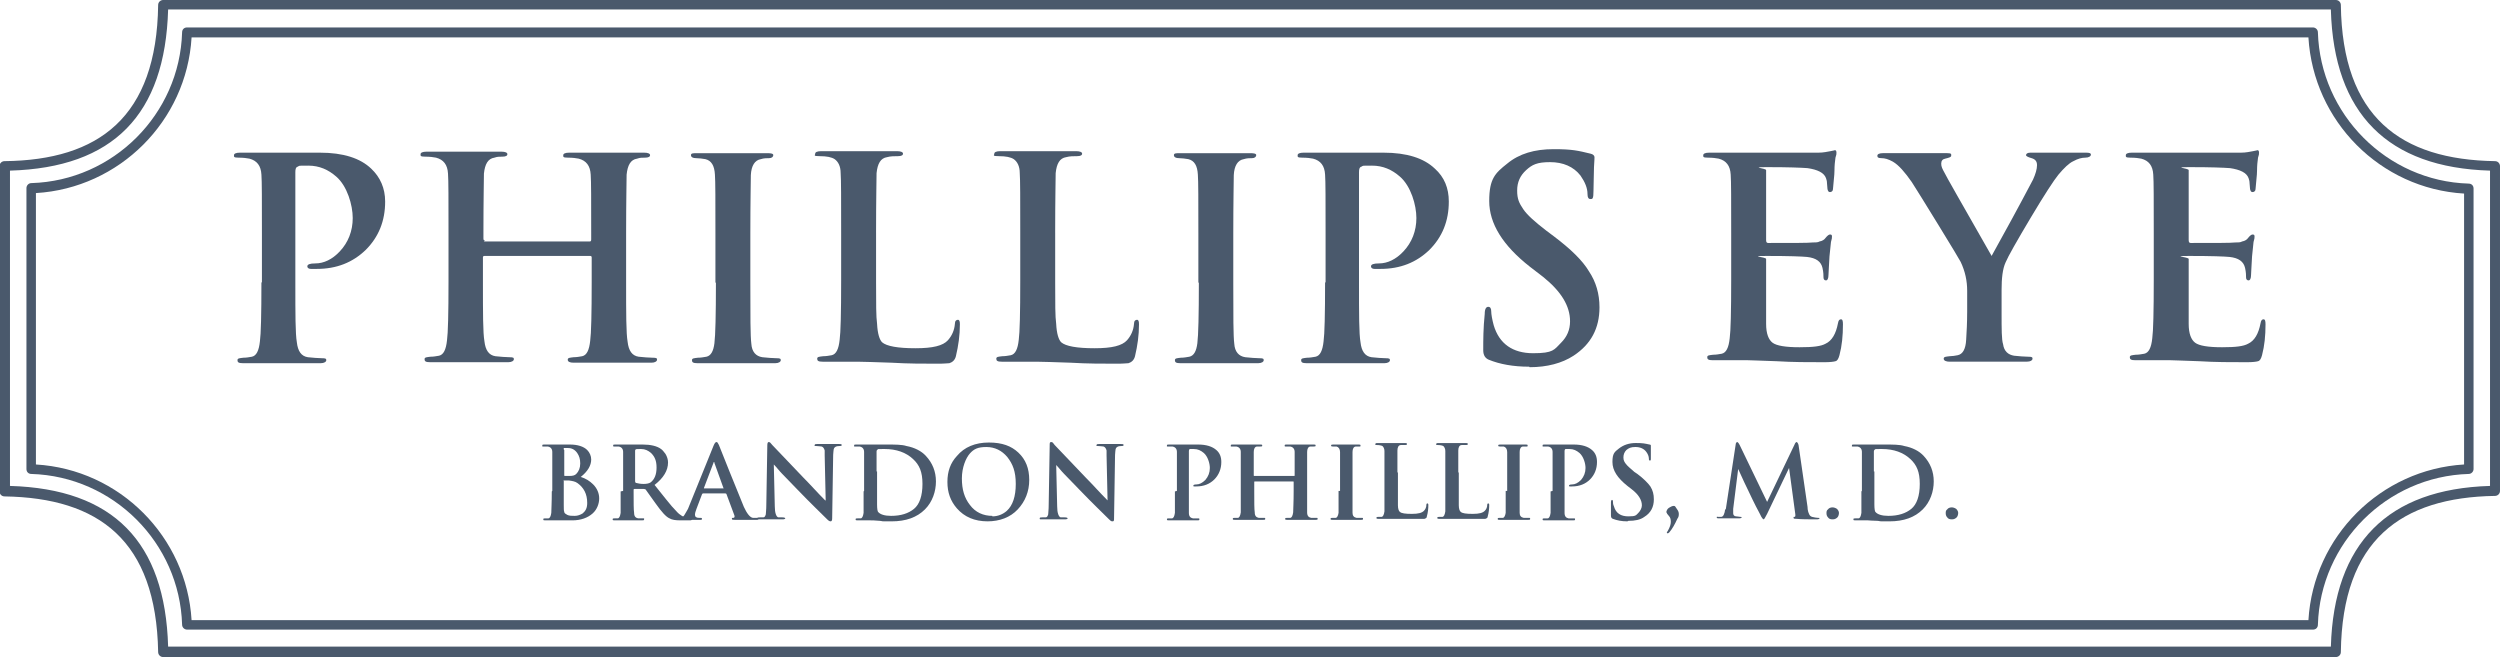 <?xml version="1.0" encoding="UTF-8"?>
<svg xmlns="http://www.w3.org/2000/svg" version="1.1" viewBox="0 0 501.1 131.7">
  <defs>
    <style>
      .cls-1 {
        fill: #4a596c;
      }
    </style>
  </defs>
  <!-- Generator: Adobe Illustrator 28.6.0, SVG Export Plug-In . SVG Version: 1.2.0 Build 709)  -->
  <g>
    <g id="Layer_1">
      <path class="cls-1" d="M467.2,2c.6,20.8,11.4,31.6,31.9,32.2v63.2c-20.5.6-31.3,11.5-31.9,32.2H33.7c-.6-21-11-31.6-31.7-32.2v-63.2c20.7-.6,31.1-11.2,31.7-32.3h433.5M468.2,0h-217.8,0H32.7c-.5,0-1,.4-1,1-.3,22.5-11.9,31.1-30.8,31.3-.5,0-1,.4-1,1v65.2c0,.5.4,1,1,1,18.9.3,30.4,8.8,30.8,31.2,0,.5.4,1,1,1h435.5c.5,0,1-.4,1-1,.3-22.5,12.1-31,30.9-31.3.5,0,1-.4,1-1V33.3c0-.5-.4-1-1-1-18.9-.3-30.6-8.8-30.9-31.3,0-.5-.4-1-1-1h0ZM250.5,131.7h0,0Z"/>
      <path class="cls-1" d="M462.7,7.5c1,16.8,14.4,30.3,31.2,31.3v54.3c-16.7,1-30.2,14.4-31.2,31.2H38.4c-1-16.7-14.4-30.2-31.2-31.2v-54.4c16.7-1,30.2-14.4,31.2-31.2h424.2M463.6,5.5H37.5c-.6,0-1,.4-1,1-.5,16.4-13.8,29.7-30.2,30.2-.6,0-1,.5-1,1v56.3c0,.6.4,1,1,1,16.4.5,29.7,13.8,30.2,30.2,0,.6.5,1,1,1h426.1c.6,0,1-.4,1-1,.5-16.4,13.8-29.7,30.2-30.2.6,0,1-.5,1-1v-56.2c0-.6-.4-1-1-1-16.4-.5-29.7-13.9-30.2-30.3,0-.6-.5-1-1-1h0Z"/>
      <g>
        <g>
          <path class="cls-1" d="M52.5,56.6v-9.8c0-6.6,0-10.5-.1-11.8-.1-1.8-.9-2.8-2.4-3.2-.5-.1-1.2-.2-2.2-.2s-.9-.2-.9-.5.4-.5,1.2-.5,2.6,0,4.5,0c1.9,0,3.1,0,3.5,0,.7,0,2,0,3.9,0,1.9,0,3.2,0,4.1,0,4.7,0,8.1,1.1,10.3,3.2,1.8,1.7,2.8,3.9,2.8,6.6,0,3.9-1.3,7.1-3.9,9.7-2.6,2.5-5.8,3.8-9.8,3.8s-1,0-1.2,0c-.4,0-.7-.2-.7-.5,0-.4.5-.6,1.6-.6,1.7,0,3.4-.8,4.9-2.4,1.7-1.8,2.6-4.1,2.6-6.7s-1.1-6.4-3.3-8.3c-1.6-1.4-3.4-2.2-5.6-2.2s-1.7,0-2.1.2c-.4.1-.5.5-.5,1.1v22.2c0,6.3,0,10.2.3,11.9.2,1.8.9,2.8,2.2,3,1.1.1,2,.2,2.8.2s.9.1.9.4-.4.6-1.1.6c-1.4,0-3.1,0-5.1,0-2,0-3.2,0-3.5,0s-1.4,0-3.1,0c-1.8,0-3,0-3.9,0s-1.1-.2-1.1-.6.4-.4,1.2-.5c.6,0,1.1-.1,1.7-.2.9-.2,1.4-1.2,1.6-3.1.2-1.4.3-5.4.3-11.8Z"/>
          <path class="cls-1" d="M97,48.4h21.2c.2,0,.3-.1.3-.4v-1.2c0-6.6,0-10.5-.1-11.8-.1-1.8-.9-2.8-2.4-3.2-.5-.1-1.2-.2-2.2-.2s-.9-.2-.9-.5.4-.5,1.2-.5c1.1,0,2.6,0,4.6,0,1.9,0,3.1,0,3.4,0s1.4,0,3.2,0c1.8,0,3,0,3.8,0s1.2.2,1.2.5-.3.5-1,.5-1,0-1.6.2c-1.3.2-1.9,1.3-2.1,3.2,0,1.2-.1,5.1-.1,11.8v9.8c0,6.3,0,10.2.3,11.9.2,1.8.9,2.8,2.2,3,1.1.1,2,.2,2.8.2s.9.1.9.4-.4.6-1.1.6c-1.4,0-3.1,0-5.1,0-2,0-3.2,0-3.6,0s-1.4,0-3.1,0c-1.7,0-3,0-3.8,0s-1.2-.2-1.2-.6.4-.4,1.2-.5c.6,0,1.1-.1,1.7-.2.9-.2,1.4-1.2,1.6-3.1.2-1.4.3-5.4.3-11.8v-4.9c0-.2-.1-.3-.3-.3h-21.2c-.2,0-.3.1-.3.3v4.9c0,6.3,0,10.2.3,11.9.2,1.8.9,2.8,2.2,3,1.1.1,2,.2,2.8.2s.9.1.9.4-.4.6-1.1.6c-1.4,0-3.1,0-5.1,0-2,0-3.2,0-3.6,0s-1.4,0-3.1,0c-1.8,0-3,0-3.9,0s-1.1-.2-1.1-.6.4-.4,1.2-.5c.6,0,1.1-.1,1.7-.2.9-.2,1.4-1.2,1.6-3.1.2-1.4.3-5.4.3-11.8v-9.8c0-6.6,0-10.5-.1-11.8-.1-1.8-.9-2.8-2.4-3.2-.5-.1-1.2-.2-2.2-.2s-.9-.2-.9-.5.4-.5,1.2-.5c1.1,0,2.6,0,4.6,0,1.9,0,3.1,0,3.4,0s1.4,0,3.2,0c1.8,0,3,0,3.8,0s1.2.2,1.2.5-.3.5-1,.5-1,0-1.6.2c-1.3.2-1.9,1.3-2.1,3.2,0,1.2-.1,5.1-.1,11.8v1.2c0,.3.1.4.3.4Z"/>
          <path class="cls-1" d="M143.4,56.6v-9.8c0-6.6,0-10.5-.1-11.8-.1-1.8-.7-2.8-1.9-3.1-.6-.1-1.3-.2-1.9-.2s-1-.2-1-.6.4-.4,1.3-.4,2,0,3.8,0c1.8,0,2.9,0,3.4,0s1.4,0,3.1,0c1.7,0,2.9,0,3.7,0s1.2.1,1.2.4-.3.6-.8.6-1.1,0-1.7.2c-1.2.2-1.9,1.3-2,3.2,0,1.2-.1,5.1-.1,11.8v9.8c0,6.6,0,10.7.2,12.2.1,1.6.9,2.5,2.2,2.7,1.1.1,2,.2,2.8.2s.9.1.9.4-.4.6-1.1.6c-1.4,0-3.1,0-5.1,0-2,0-3.2,0-3.5,0s-1.4,0-3.1,0c-1.8,0-3,0-3.9,0s-1.1-.2-1.1-.6.4-.4,1.2-.5c.6,0,1.1-.1,1.7-.2.9-.2,1.4-1.1,1.6-2.7.2-1.6.3-5.7.3-12.1Z"/>
          <path class="cls-1" d="M175.6,46.8v9.8c0,4.2,0,6.9.2,8.3.1,2,.5,3.2,1,3.7.9.8,3.2,1.2,6.7,1.2s5.5-.5,6.5-1.6c.8-.9,1.3-2,1.4-3.3,0-.6.3-.8.6-.8s.4.3.4.9c0,2.2-.3,4.3-.8,6.4-.2.8-.7,1.2-1.3,1.4-.3,0-1,.1-2.2.1-3,0-6.1,0-9.4-.2-3.3-.1-5.5-.2-6.8-.2s-1.4,0-3.1,0c-1.8,0-3,0-3.9,0s-1.1-.2-1.1-.6.4-.4,1.2-.5c.6,0,1.1-.1,1.7-.2.9-.2,1.4-1.2,1.6-3.1.2-1.4.3-5.4.3-11.8v-9.8c0-6.6,0-10.5-.1-11.8,0-1.4-.5-2.3-1.2-2.8-.6-.4-1.6-.6-3-.6s-.9-.2-.9-.5.4-.5,1.2-.5,2.4,0,4.2,0c1.8,0,3,0,3.4,0s1.5,0,3.5,0c1.9,0,3.3,0,4.1,0s1.2.2,1.2.5-.3.5-1,.5-1.5,0-2.2.2c-1.3.2-1.9,1.3-2.1,3.2,0,1.2-.1,5.1-.1,11.8Z"/>
          <path class="cls-1" d="M211.5,46.8v9.8c0,4.2,0,6.9.2,8.3.1,2,.5,3.2,1,3.7.9.8,3.2,1.2,6.7,1.2s5.5-.5,6.5-1.6c.8-.9,1.3-2,1.4-3.3,0-.6.3-.8.6-.8s.4.3.4.9c0,2.2-.3,4.3-.8,6.4-.2.8-.7,1.2-1.3,1.4-.3,0-1,.1-2.2.1-3,0-6.1,0-9.4-.2-3.3-.1-5.5-.2-6.8-.2s-1.4,0-3.1,0c-1.8,0-3,0-3.9,0s-1.1-.2-1.1-.6.4-.4,1.2-.5c.6,0,1.1-.1,1.7-.2.9-.2,1.4-1.2,1.6-3.1.2-1.4.3-5.4.3-11.8v-9.8c0-6.6,0-10.5-.1-11.8,0-1.4-.5-2.3-1.2-2.8-.6-.4-1.6-.6-3-.6s-.9-.2-.9-.5.4-.5,1.2-.5,2.4,0,4.2,0c1.8,0,3,0,3.4,0s1.5,0,3.5,0c1.9,0,3.3,0,4.1,0s1.2.2,1.2.5-.3.5-1,.5-1.5,0-2.2.2c-1.3.2-1.9,1.3-2.1,3.2,0,1.2-.1,5.1-.1,11.8Z"/>
          <path class="cls-1" d="M240.2,56.6v-9.8c0-6.6,0-10.5-.1-11.8-.1-1.8-.7-2.8-1.9-3.1-.6-.1-1.3-.2-1.9-.2s-1-.2-1-.6.4-.4,1.3-.4,2,0,3.8,0c1.8,0,2.9,0,3.4,0s1.4,0,3.1,0c1.7,0,2.9,0,3.7,0s1.2.1,1.2.4-.3.6-.8.6-1.1,0-1.7.2c-1.2.2-1.9,1.3-2,3.2,0,1.2-.1,5.1-.1,11.8v9.8c0,6.6,0,10.7.2,12.2.1,1.6.9,2.5,2.2,2.7,1.1.1,2,.2,2.8.2s.9.1.9.4-.4.6-1.1.6c-1.4,0-3.1,0-5.1,0-2,0-3.2,0-3.5,0s-1.4,0-3.1,0c-1.8,0-3,0-3.9,0s-1.1-.2-1.1-.6.4-.4,1.2-.5c.6,0,1.1-.1,1.7-.2.9-.2,1.4-1.1,1.6-2.7.2-1.6.3-5.7.3-12.1Z"/>
          <path class="cls-1" d="M265.7,56.6v-9.8c0-6.6,0-10.5-.1-11.8-.1-1.8-.9-2.8-2.4-3.2-.5-.1-1.2-.2-2.2-.2s-.9-.2-.9-.5.4-.5,1.2-.5,2.6,0,4.5,0c1.9,0,3.1,0,3.5,0,.7,0,2,0,3.9,0,1.9,0,3.2,0,4.1,0,4.7,0,8.1,1.1,10.3,3.2,1.9,1.7,2.8,3.9,2.8,6.6,0,3.9-1.3,7.1-3.9,9.7-2.6,2.5-5.8,3.8-9.8,3.8s-1,0-1.2,0c-.4,0-.7-.2-.7-.5,0-.4.5-.6,1.6-.6,1.7,0,3.4-.8,4.9-2.4,1.7-1.8,2.6-4.1,2.6-6.7s-1.1-6.4-3.3-8.3c-1.6-1.4-3.4-2.2-5.6-2.2s-1.7,0-2.1.2c-.4.1-.5.5-.5,1.1v22.2c0,6.3,0,10.2.3,11.9.2,1.8.9,2.8,2.2,3,1.1.1,2,.2,2.8.2s.9.1.9.4-.4.6-1.1.6c-1.4,0-3.1,0-5.1,0-2,0-3.2,0-3.5,0s-1.4,0-3.1,0c-1.8,0-3,0-3.9,0s-1.1-.2-1.1-.6.4-.4,1.2-.5c.6,0,1.1-.1,1.7-.2.9-.2,1.4-1.2,1.6-3.1.2-1.4.3-5.4.3-11.8Z"/>
          <path class="cls-1" d="M306.5,73.5c-3.2,0-5.9-.5-8.1-1.4-.7-.3-1.1-.9-1.1-1.9,0-2,0-4.4.3-7.3,0-1,.3-1.4.7-1.4s.6.3.6.9.2,1.7.5,2.8c1.1,3.7,3.8,5.6,7.9,5.6s4.2-.7,5.6-2.1c1.2-1.2,1.8-2.6,1.8-4.3,0-3.1-1.8-6-5.4-8.9l-2.6-2c-5.5-4.3-8.2-8.7-8.2-13.2s1.2-5.6,3.6-7.5c2.4-2,5.5-2.9,9.3-2.9s4.9.3,7.4.9c.5.1.8.4.8.7,0,0,0,.6-.1,2,0,1.4-.1,3-.1,4.7s-.2,1.7-.6,1.7-.6-.3-.6-1c0-1.2-.5-2.4-1.4-3.7-1.4-1.8-3.5-2.7-6.1-2.7s-3.6.5-4.8,1.6c-1.2,1.1-1.8,2.4-1.8,4.1s.4,2.5,1.2,3.7c.8,1.2,2.4,2.6,4.6,4.3l1.6,1.2c3.3,2.5,5.7,4.8,7,7,1.4,2.1,2.1,4.5,2.1,7.2,0,4.2-1.7,7.4-5.2,9.7-2.3,1.5-5.3,2.3-8.8,2.3Z"/>
        </g>
        <g>
          <path class="cls-1" d="M347,56.6v-9.8c0-6.6,0-10.5-.1-11.8-.1-1.8-.9-2.8-2.4-3.2-.5-.1-1.2-.2-2.2-.2s-.9-.2-.9-.5.4-.5,1.2-.5,2.6,0,4.5,0c1.9,0,3.1,0,3.5,0,8.8,0,13.4,0,13.9,0,1,0,1.8-.2,2.4-.3.6-.1.9-.2.9-.2.2,0,.3.2.3.5s0,.4-.2,1c-.1.7-.2,1.6-.2,2.6,0,1-.2,2.2-.3,3.7,0,.4-.3.6-.6.6s-.4-.2-.5-.6c0-.4-.1-.8-.1-1.2,0-.4-.1-.7-.2-1-.4-1.1-1.7-1.7-3.7-2-1.3-.1-3.9-.2-7.9-.2s-.4.2-.4.6v14c0,.4.1.6.4.6,5.1,0,8.1,0,8.9-.1.6,0,1.1,0,1.4-.2.6-.1,1-.4,1.2-.7.4-.5.7-.7.9-.7.3,0,.4.1.4.4s0,.4-.2,1.1c-.1.9-.2,1.8-.3,2.9-.1,2.1-.2,3.3-.2,3.7,0,.7-.2,1.1-.5,1.1s-.5-.2-.5-.6,0-1-.2-1.9c-.3-1.3-1.3-2-3.1-2.2-1-.1-3.7-.2-7.9-.2s-.3.2-.3.6v13c0,2,.5,3.2,1.3,3.8.8.6,2.6.9,5.4.9s4.3-.2,5.2-.7c1.3-.6,2.1-2,2.5-4.1.1-.6.3-.8.6-.8s.4.3.4,1c0,2.3-.2,4.3-.7,6.2-.2.7-.4,1.1-.8,1.2-.3.1-1.1.2-2.2.2-3.2,0-6.4,0-9.6-.2-3.2-.1-5.1-.2-5.8-.2s-1.4,0-3.1,0c-1.8,0-3,0-3.9,0s-1.1-.2-1.1-.6.4-.4,1.2-.5c.6,0,1.1-.1,1.7-.2.9-.2,1.4-1.2,1.6-3.1.2-1.4.3-5.4.3-11.8Z"/>
          <path class="cls-1" d="M394.3,62.9v-4.6c0-2-.4-3.9-1.3-5.8-.2-.4-1.7-2.9-4.4-7.3-2.7-4.4-4.5-7.3-5.4-8.7-1.4-2-2.6-3.4-3.8-4.1-.9-.5-1.6-.7-2.3-.7s-.8-.2-.8-.5.4-.5,1.1-.5,1.3,0,3.2,0c1.9,0,3.1,0,3.8,0s1.1,0,2.5,0c1.4,0,2.5,0,3.4,0s.8.2.8.5-.4.4-1.2.6c-.5.1-.8.4-.8,1s.2,1,.7,1.9c.1.3,3.3,5.9,9.4,16.6,2.5-4.5,5.3-9.6,8.3-15.3.5-1.1.8-2.1.8-2.9s-.4-1.2-1.1-1.4c-.7-.2-1.1-.4-1.1-.6,0-.3.3-.5.9-.5s1.5,0,2.7,0c1.2,0,2,0,2.5,0s1.4,0,3,0c1.6,0,2.6,0,2.9,0,.7,0,1,.1,1,.4s-.4.6-1.1.6-1.5.2-2.4.7c-.9.4-1.9,1.4-3,2.7-.9,1.1-2.8,4-5.6,8.7-2.8,4.7-4.5,7.7-5,8.9-.6,1.3-.8,3.2-.8,5.5v4.6c0,3.3,0,5.4.3,6.3.2,1.4,1,2.1,2.2,2.3,1.1.1,2,.2,2.8.2s.9.1.9.4-.4.6-1.2.6c-1.3,0-3,0-5,0-2,0-3.2,0-3.5,0s-1.5,0-3.2,0c-1.7,0-3,0-3.7,0s-1.2-.2-1.2-.6.4-.4,1.2-.5c.5,0,1.1-.1,1.6-.2,1-.2,1.6-1.2,1.7-3.1.1-1.6.2-3.4.2-5.6Z"/>
          <path class="cls-1" d="M431.7,56.6v-9.8c0-6.6,0-10.5-.1-11.8-.1-1.8-.9-2.8-2.4-3.2-.5-.1-1.2-.2-2.2-.2s-.9-.2-.9-.5.4-.5,1.2-.5,2.6,0,4.5,0c1.9,0,3.1,0,3.5,0,8.8,0,13.4,0,13.9,0,1,0,1.8-.2,2.4-.3.6-.1.9-.2.9-.2.2,0,.3.2.3.5s0,.4-.2,1c-.1.7-.2,1.6-.2,2.6,0,1-.2,2.2-.3,3.7,0,.4-.3.6-.6.6s-.4-.2-.5-.6c0-.4-.1-.8-.1-1.2,0-.4-.1-.7-.2-1-.4-1.1-1.7-1.7-3.7-2-1.3-.1-3.9-.2-7.9-.2s-.4.2-.4.6v14c0,.4.1.6.4.6,5.1,0,8.1,0,8.9-.1.6,0,1.1,0,1.4-.2.6-.1,1-.4,1.2-.7.4-.5.7-.7.9-.7.3,0,.4.1.4.4s0,.4-.2,1.1c-.1.9-.2,1.8-.3,2.9-.1,2.1-.2,3.3-.2,3.7,0,.7-.2,1.1-.5,1.1s-.5-.2-.5-.6,0-1-.2-1.9c-.3-1.3-1.3-2-3.1-2.2-1-.1-3.7-.2-7.9-.2s-.3.2-.3.6v13c0,2,.5,3.2,1.3,3.8.8.6,2.6.9,5.4.9s4.3-.2,5.2-.7c1.3-.6,2.1-2,2.5-4.1.1-.6.3-.8.6-.8s.4.3.4,1c0,2.3-.2,4.3-.7,6.2-.2.7-.4,1.1-.8,1.2-.3.1-1.1.2-2.2.2-3.2,0-6.4,0-9.6-.2-3.2-.1-5.1-.2-5.8-.2s-1.4,0-3.1,0c-1.8,0-3,0-3.9,0s-1.1-.2-1.1-.6.4-.4,1.2-.5c.6,0,1.1-.1,1.7-.2.9-.2,1.4-1.2,1.6-3.1.2-1.4.3-5.4.3-11.8Z"/>
        </g>
      </g>
      <g>
        <path class="cls-1" d="M110.7,98.4v-3.5c0-2.4,0-3.8,0-4.3,0-.6-.3-1-.9-1.1-.2,0-.4,0-.8,0s-.3,0-.3-.2.1-.2.4-.2,1,0,1.6,0c.7,0,1,0,1.1,0,.3,0,.8,0,1.3,0,.5,0,.9,0,1.1,0,1.6,0,2.8.4,3.5,1.1.5.5.8,1.2.8,1.9,0,1.2-.7,2.4-2.1,3.5,1,.3,1.8.8,2.5,1.5.8.8,1.2,1.8,1.2,2.8s-.4,2.2-1.3,3c-1,.9-2.4,1.4-4.1,1.4s-.6,0-1.4,0c-.8,0-1.3,0-1.5,0s-.5,0-1.1,0c-.6,0-1.1,0-1.4,0s-.4,0-.4-.2.1-.2.4-.2c.2,0,.4,0,.6,0,.3,0,.5-.4.6-1.1,0-.5.1-2,.1-4.3ZM113.1,90.2v5c0,.1,0,.2.1.2.2,0,.5,0,.9,0,.7,0,1.1-.1,1.4-.4.5-.5.8-1.2.8-2.1s-.2-1.5-.6-2.1c-.5-.7-1.1-1-1.9-1s-.7,0-.8,0c0,0,0,.2,0,.3ZM117.7,100.8c0-1.8-.7-3.1-2-4-.4-.3-1-.4-1.7-.5-.3,0-.5,0-.9,0s-.1,0-.1.1v4.8c0,.7,0,1.2.1,1.4,0,.3.3.4.6.6.4.2.9.2,1.5.2s1.1-.2,1.6-.5c.6-.5.9-1.1.9-2.1Z"/>
        <path class="cls-1" d="M124.9,98.4v-3.5c0-2.4,0-3.8,0-4.3,0-.6-.3-1-.9-1.1-.2,0-.5,0-.8,0s-.3,0-.3-.2.1-.2.4-.2,1,0,1.6,0c.7,0,1,0,1.1,0,.2,0,.7,0,1.4,0,.7,0,1.2,0,1.4,0,1.6,0,2.9.3,3.7.9.3.2.6.6.9,1,.3.5.5,1.1.5,1.7,0,1.6-.9,3.1-2.7,4.5,1.5,1.9,2.3,2.9,2.4,3,.8,1,1.4,1.7,2,2.3.7.8,1.5,1.2,2.3,1.4.2,0,.3,0,.5,0,.2,0,.3,0,.3.2,0,.1-.1.2-.4.2h-1.9c-1,0-1.7-.1-2.2-.4-.7-.3-1.6-1.3-2.8-3-.6-.8-1.2-1.7-2-2.8,0,0-.2-.1-.4-.1h-1.8c-.1,0-.2,0-.2.2v.3c0,2.3,0,3.7.1,4.3,0,.7.3,1,.8,1.1.4,0,.7,0,1,0s.2,0,.2.2-.1.2-.4.2c-.5,0-1.1,0-1.8,0-.7,0-1.1,0-1.2,0,0,0-.4,0-1.1,0-.6,0-1.1,0-1.4,0s-.4,0-.4-.2.1-.2.4-.2c.2,0,.4,0,.6,0,.3,0,.5-.4.6-1.1,0-.5,0-2,0-4.3ZM127.3,90.3v6.1c0,.2,0,.3.2.4.4.1.9.2,1.5.2s1.1-.1,1.4-.3c.8-.6,1.2-1.6,1.2-3s-.4-2.2-1.1-2.9c-.6-.5-1.2-.8-2-.8s-1,0-1.1.1c0,0-.1.1-.1.2Z"/>
        <path class="cls-1" d="M145.4,98.9h-4.5c0,0-.1,0-.2.2l-1.1,2.9c-.2.5-.3.9-.3,1.2,0,.4.3.6.8.6h.3c.2,0,.3,0,.3.2s-.1.2-.3.2-.6,0-1.1,0c-.5,0-.9,0-1.1,0-1.2,0-2,0-2.4,0s-.4,0-.4-.2,0-.2.2-.2.4,0,.6,0c.4,0,.8-.2,1-.6.2-.3.4-.7.7-1.2l5.1-12.6c.2-.5.4-.8.6-.8s.3.2.5.6c1.2,3.1,2.9,7.2,5,12.4.6,1.3,1.2,2.1,1.8,2.2.2,0,.5,0,.8,0s.3,0,.3.2,0,.1-.2.2c-.1,0-.4,0-.7,0-1.7,0-2.9,0-3.8,0-.4,0-.6,0-.6-.2s0-.2.3-.2c.2,0,.3-.2.2-.5l-1.6-4.3c0,0-.1-.1-.2-.1ZM141.3,97.9h3.7c0,0,.1,0,0-.1l-1.8-5c0-.1,0-.2-.1-.2s0,0-.1.2l-1.9,5c0,0,0,.1,0,.1Z"/>
        <path class="cls-1" d="M155.1,93l.2,8.5c0,1.3.3,2.1.7,2.2,0,0,.3,0,.8,0,.4,0,.6.1.6.2,0,.1-.2.2-.5.2-.5,0-1,0-1.6,0-.6,0-.9,0-.9,0,0,0-.2,0-.8,0-.5,0-1,0-1.4,0s-.4,0-.4-.2.2-.2.5-.2c.2,0,.5,0,.7,0,.3,0,.4-.3.5-.6,0-.3.1-.9.1-1.9l.2-11.9c0-.5.1-.7.3-.7s.4.2.7.6c1.1,1.2,3.2,3.3,6.2,6.5,1.4,1.4,2.8,3,4.4,4.6h.1l-.2-9c0-.5,0-.8,0-1-.1-.4-.3-.7-.6-.8-.2,0-.6-.1-1.1-.1s-.3,0-.3-.2.2-.2.5-.2.9,0,1.4,0c.6,0,.9,0,1,0s.2,0,.7,0c.5,0,.9,0,1.3,0s.5,0,.5.2-.1.2-.4.2c-.7,0-1.1.2-1.2.7,0,.2-.1.6-.1,1.1l-.2,12.7c0,.4-.1.6-.3.6s-.4-.1-.7-.4c-1.3-1.3-3.3-3.2-5.9-5.9-.9-.9-1.9-2-3.1-3.2-.6-.6-1.1-1.3-1.7-1.9h0Z"/>
        <path class="cls-1" d="M173.2,98.4v-3.5c0-2.4,0-3.8,0-4.3,0-.6-.3-1-.9-1.1-.2,0-.4,0-.8,0s-.3,0-.3-.2.1-.2.4-.2,1,0,1.6,0c.7,0,1.1,0,1.3,0s.6,0,1.3,0c.7,0,1.3,0,1.8,0,1.8,0,3.2,0,4.1.3,1.6.3,3,1,3.9,2,1.3,1.4,2,3.1,2,5.1s-.7,4.1-2.2,5.6c-1.6,1.6-3.8,2.4-6.7,2.4s-1.3,0-2.3-.1-1.7-.1-2-.1-.5,0-1.1,0c-.6,0-1.1,0-1.4,0s-.4,0-.4-.2.1-.2.4-.2c.2,0,.4,0,.6,0,.3,0,.5-.4.6-1.1,0-.5,0-2,0-4.3ZM175.8,94.5v2.5c0,2.1,0,3.5,0,4.1,0,.9.1,1.4.2,1.5.4.5,1.3.8,2.6.8,2,0,3.5-.5,4.6-1.4s1.7-2.6,1.7-5-.6-3.8-1.9-5c-1.4-1.3-3.3-2-5.7-2s-1.1,0-1.3.1c-.2,0-.3.2-.3.4,0,.6,0,1.9,0,4Z"/>
        <path class="cls-1" d="M198,104.5c-2.7,0-4.7-.9-6.2-2.6-1.3-1.5-1.9-3.2-1.9-5.3s.6-3.8,1.9-5.2c1.5-1.8,3.7-2.7,6.4-2.7s4.5.7,5.9,2c1.5,1.4,2.2,3.2,2.2,5.5s-.8,4.3-2.3,5.9c-1.5,1.6-3.6,2.4-6.1,2.4ZM198.9,103.5c1.1,0,2.1-.4,2.9-1.1,1.2-1.1,1.8-2.9,1.8-5.4s-.6-4-1.7-5.4c-1.1-1.3-2.5-2-4.2-2s-2.5.4-3.3,1.3-1.6,2.8-1.6,5,.5,3.9,1.6,5.3c1.1,1.5,2.7,2.2,4.5,2.2Z"/>
        <path class="cls-1" d="M211.7,93l.2,8.5c0,1.3.3,2.1.7,2.2,0,0,.3,0,.8,0,.4,0,.6.1.6.2,0,.1-.2.2-.5.2-.5,0-1,0-1.6,0-.6,0-.9,0-.9,0,0,0-.2,0-.8,0-.5,0-1,0-1.4,0s-.4,0-.4-.2.2-.2.5-.2c.2,0,.5,0,.7,0,.3,0,.4-.3.5-.6,0-.3.1-.9.1-1.9l.2-11.9c0-.5,0-.7.3-.7s.4.2.7.6c1.1,1.2,3.2,3.3,6.2,6.5,1.4,1.4,2.8,3,4.4,4.6h0l-.2-9c0-.5,0-.8,0-1-.1-.4-.3-.7-.6-.8-.2,0-.6-.1-1.1-.1s-.3,0-.3-.2.2-.2.5-.2.9,0,1.4,0c.6,0,.9,0,1,0s.2,0,.7,0c.5,0,.9,0,1.3,0s.5,0,.5.2-.1.2-.4.2c-.7,0-1.1.2-1.2.7,0,.2-.1.6-.1,1.1l-.2,12.7c0,.4,0,.6-.3.6s-.4-.1-.7-.4c-1.3-1.3-3.3-3.2-5.9-5.9-.9-.9-1.9-2-3.1-3.2-.6-.6-1.1-1.3-1.7-1.9h0Z"/>
        <path class="cls-1" d="M235.9,98.4v-3.5c0-2.4,0-3.8,0-4.3,0-.6-.3-1-.9-1.1-.2,0-.4,0-.8,0s-.3,0-.3-.2.1-.2.4-.2,1,0,1.6,0c.7,0,1.1,0,1.3,0,.3,0,.7,0,1.4,0,.7,0,1.2,0,1.5,0,1.7,0,2.9.4,3.7,1.1.7.6,1,1.4,1,2.4,0,1.4-.5,2.6-1.4,3.5-.9.9-2.1,1.4-3.6,1.4s-.4,0-.4,0c-.2,0-.2,0-.2-.2,0-.1.2-.2.6-.2.6,0,1.2-.3,1.8-.9.6-.7.9-1.5.9-2.4s-.4-2.3-1.2-3c-.6-.5-1.2-.8-2-.8s-.6,0-.8,0c-.1,0-.2.2-.2.4v8.1c0,2.3,0,3.7,0,4.3,0,.7.3,1,.8,1.1.4,0,.7,0,1,0s.3,0,.3.2-.1.2-.4.2c-.5,0-1.1,0-1.9,0-.7,0-1.2,0-1.3,0s-.5,0-1.1,0c-.6,0-1.1,0-1.4,0s-.4,0-.4-.2.1-.2.4-.2c.2,0,.4,0,.6,0,.3,0,.5-.4.6-1.1,0-.5,0-2,0-4.3Z"/>
        <path class="cls-1" d="M251.7,95.4h7.7c0,0,.1,0,.1-.1v-.4c0-2.4,0-3.8,0-4.3,0-.6-.3-1-.9-1.1-.2,0-.5,0-.8,0s-.3,0-.3-.2.1-.2.4-.2c.4,0,1,0,1.6,0,.7,0,1.1,0,1.2,0s.5,0,1.2,0c.6,0,1.1,0,1.4,0s.4,0,.4.2-.1.2-.4.2-.4,0-.6,0c-.5,0-.7.5-.7,1.1,0,.4,0,1.9,0,4.3v3.5c0,2.3,0,3.7,0,4.3,0,.7.3,1,.8,1.1.4,0,.7,0,1,0s.3,0,.3.2-.1.2-.4.2c-.5,0-1.1,0-1.9,0-.7,0-1.2,0-1.3,0s-.5,0-1.1,0c-.6,0-1.1,0-1.4,0s-.4,0-.4-.2.1-.2.4-.2c.2,0,.4,0,.6,0,.3,0,.5-.4.6-1.1,0-.5.1-2,.1-4.3v-1.8c0,0,0-.1-.1-.1h-7.7c0,0-.1,0-.1.1v1.8c0,2.3,0,3.7.1,4.3,0,.7.3,1,.8,1.1.4,0,.7,0,1,0s.3,0,.3.2-.1.2-.4.2c-.5,0-1.1,0-1.9,0-.7,0-1.2,0-1.3,0s-.5,0-1.1,0c-.6,0-1.1,0-1.4,0s-.4,0-.4-.2.1-.2.4-.2c.2,0,.4,0,.6,0,.3,0,.5-.4.6-1.1,0-.5,0-2,0-4.3v-3.5c0-2.4,0-3.8,0-4.3,0-.6-.3-1-.9-1.1-.2,0-.4,0-.8,0s-.3,0-.3-.2.1-.2.4-.2c.4,0,1,0,1.7,0,.7,0,1.1,0,1.2,0s.5,0,1.2,0c.6,0,1.1,0,1.4,0s.4,0,.4.2-.1.2-.4.2-.4,0-.6,0c-.5,0-.7.5-.7,1.1,0,.4,0,1.9,0,4.3v.4c0,0,0,.1.1.1Z"/>
        <path class="cls-1" d="M268.6,98.4v-3.5c0-2.4,0-3.8,0-4.3,0-.6-.3-1-.7-1.1-.2,0-.5,0-.7,0s-.4,0-.4-.2.2-.2.5-.2.7,0,1.4,0c.7,0,1.1,0,1.2,0s.5,0,1.1,0c.6,0,1,0,1.3,0s.4,0,.4.2,0,.2-.3.2-.4,0-.6,0c-.5,0-.7.5-.7,1.1,0,.4,0,1.9,0,4.3v3.5c0,2.4,0,3.9,0,4.4,0,.6.3.9.8,1,.4,0,.7,0,1,0s.3,0,.3.2-.1.2-.4.2c-.5,0-1.1,0-1.9,0-.7,0-1.2,0-1.3,0s-.5,0-1.1,0c-.6,0-1.1,0-1.4,0s-.4,0-.4-.2.1-.2.4-.2c.2,0,.4,0,.6,0,.3,0,.5-.4.6-1,0-.6,0-2.1,0-4.4Z"/>
        <path class="cls-1" d="M280.2,94.8v3.5c0,1.5,0,2.5,0,3,0,.7.2,1.2.4,1.3.3.3,1.1.4,2.4.4s2-.2,2.4-.6c.3-.3.5-.7.5-1.2,0-.2.1-.3.2-.3s.2.1.2.3c0,.8-.1,1.6-.3,2.3,0,.3-.2.4-.5.5,0,0-.4,0-.8,0-1.1,0-2.2,0-3.4,0-1.2,0-2,0-2.5,0s-.5,0-1.1,0c-.6,0-1.1,0-1.4,0s-.4,0-.4-.2.1-.2.4-.2c.2,0,.4,0,.6,0,.3,0,.5-.4.6-1.1,0-.5,0-2,0-4.3v-3.5c0-2.4,0-3.8,0-4.3,0-.5-.2-.8-.4-1-.2-.1-.6-.2-1.1-.2s-.3,0-.3-.2.1-.2.4-.2.9,0,1.5,0c.7,0,1.1,0,1.2,0s.6,0,1.3,0c.7,0,1.2,0,1.5,0s.4,0,.4.2-.1.2-.4.2-.6,0-.8,0c-.5,0-.7.5-.7,1.1,0,.4,0,1.9,0,4.3Z"/>
        <path class="cls-1" d="M292.4,94.8v3.5c0,1.5,0,2.5,0,3,0,.7.2,1.2.4,1.3.3.3,1.1.4,2.4.4s2-.2,2.4-.6c.3-.3.5-.7.5-1.2,0-.2.1-.3.2-.3s.2.1.2.3c0,.8-.1,1.6-.3,2.3,0,.3-.2.4-.5.5,0,0-.4,0-.8,0-1.1,0-2.2,0-3.4,0-1.2,0-2,0-2.5,0s-.5,0-1.1,0c-.6,0-1.1,0-1.4,0s-.4,0-.4-.2.1-.2.4-.2c.2,0,.4,0,.6,0,.3,0,.5-.4.6-1.1,0-.5,0-2,0-4.3v-3.5c0-2.4,0-3.8,0-4.3,0-.5-.2-.8-.4-1-.2-.1-.6-.2-1.1-.2s-.3,0-.3-.2.1-.2.4-.2.9,0,1.5,0c.7,0,1.1,0,1.2,0s.6,0,1.3,0c.7,0,1.2,0,1.5,0s.4,0,.4.2-.1.2-.4.2-.6,0-.8,0c-.5,0-.7.5-.7,1.1,0,.4,0,1.9,0,4.3Z"/>
        <path class="cls-1" d="M302.1,98.4v-3.5c0-2.4,0-3.8,0-4.3,0-.6-.3-1-.7-1.1-.2,0-.5,0-.7,0s-.4,0-.4-.2.2-.2.5-.2.7,0,1.4,0c.7,0,1.1,0,1.2,0s.5,0,1.1,0c.6,0,1,0,1.3,0s.4,0,.4.2,0,.2-.3.2-.4,0-.6,0c-.5,0-.7.5-.7,1.1,0,.4,0,1.9,0,4.3v3.5c0,2.4,0,3.9,0,4.4,0,.6.3.9.8,1,.4,0,.7,0,1,0s.3,0,.3.2-.1.2-.4.2c-.5,0-1.1,0-1.9,0-.7,0-1.2,0-1.3,0s-.5,0-1.1,0c-.6,0-1.1,0-1.4,0s-.4,0-.4-.2.1-.2.4-.2c.2,0,.4,0,.6,0,.3,0,.5-.4.6-1,0-.6,0-2.1,0-4.4Z"/>
        <path class="cls-1" d="M311.2,98.4v-3.5c0-2.4,0-3.8,0-4.3,0-.6-.3-1-.9-1.1-.2,0-.4,0-.8,0s-.3,0-.3-.2.1-.2.4-.2,1,0,1.6,0c.7,0,1.1,0,1.3,0,.3,0,.7,0,1.4,0,.7,0,1.2,0,1.5,0,1.7,0,2.9.4,3.7,1.1.7.6,1,1.4,1,2.4,0,1.4-.5,2.6-1.4,3.5-.9.9-2.1,1.4-3.6,1.4s-.4,0-.4,0c-.2,0-.2,0-.2-.2,0-.1.2-.2.6-.2.6,0,1.2-.3,1.8-.9.6-.7.9-1.5.9-2.4s-.4-2.3-1.2-3c-.6-.5-1.2-.8-2-.8s-.6,0-.8,0c-.1,0-.2.2-.2.4v8.1c0,2.3,0,3.7,0,4.3,0,.7.3,1,.8,1.1.4,0,.7,0,1,0s.3,0,.3.2-.1.2-.4.2c-.5,0-1.1,0-1.9,0-.7,0-1.2,0-1.3,0s-.5,0-1.1,0c-.6,0-1.1,0-1.4,0s-.4,0-.4-.2.1-.2.4-.2c.2,0,.4,0,.6,0,.3,0,.5-.4.6-1.1,0-.5,0-2,0-4.3Z"/>
        <path class="cls-1" d="M326.2,104.5c-1.2,0-2.1-.2-2.9-.5-.3-.1-.4-.3-.4-.7,0-.7,0-1.6,0-2.6,0-.3.1-.5.2-.5s.2.1.2.3,0,.6.2,1c.4,1.4,1.4,2,2.9,2s1.5-.2,2-.7c.4-.4.7-1,.7-1.5,0-1.1-.7-2.2-2-3.2l-.9-.7c-2-1.6-3-3.1-3-4.8s.4-2,1.3-2.7c.9-.7,2-1.1,3.4-1.1s1.8.1,2.7.3c.2,0,.3.1.3.2,0,0,0,.2,0,.7,0,.5,0,1.1,0,1.7s0,.6-.2.6-.2-.1-.2-.4c0-.4-.2-.9-.5-1.3-.5-.7-1.3-1-2.2-1s-1.3.2-1.8.6c-.4.4-.6.9-.6,1.5s.2.9.5,1.3.9.9,1.7,1.6l.6.4c1.2.9,2.1,1.8,2.6,2.5.5.8.7,1.6.7,2.6,0,1.5-.6,2.7-1.9,3.5-.8.6-1.9.8-3.2.8Z"/>
        <path class="cls-1" d="M334,102.7c0-.3.2-.7.5-.9s.7-.4,1-.4.3.2.6.6c.3.4.4.7.4,1s0,.6-.3,1c-.5,1.1-1,2-1.6,2.7-.2.2-.3.2-.3.2-.1,0-.2,0-.2-.2,0,0,0,0,.2-.3.4-.7.6-1.3.6-1.8s-.1-.9-.4-1.2c-.3-.3-.4-.5-.4-.6Z"/>
        <path class="cls-1" d="M345.9,102.2l2-13.1c0-.3.2-.5.3-.5s.3.2.5.6l5.5,11.4,5.5-11.5c.1-.3.3-.5.4-.5s.3.2.4.6l1.8,12.4c0,.7.2,1.2.3,1.4.1.3.3.5.6.6.4.1.9.2,1.2.2s.3,0,.3.1c0,.1-.2.2-.5.2-1.7,0-3.1,0-4.1-.1-.4,0-.6,0-.6-.2s0-.2.2-.2.2-.3.1-.9l-1.2-8.9h0l-4.4,9.2c-.4.8-.6,1.1-.7,1.1s-.4-.3-.7-1c-1.3-2.4-2-4-2.3-4.6-.5-1-1.2-2.5-2.1-4.5h0l-1,8c0,.3,0,.6,0,.9s.2.6.6.6c.3,0,.6.1.8.1s.3,0,.3.1c0,.1-.2.2-.5.2s-.7,0-1.2,0c-.5,0-.8,0-.9,0s-.4,0-.9,0c-.5,0-.9,0-1.1,0s-.4,0-.4-.2.1-.1.3-.1.4,0,.6,0c.4,0,.7-.6.8-1.6Z"/>
        <path class="cls-1" d="M367.3,104.1c-.4,0-.7-.1-.9-.4-.2-.2-.3-.5-.3-.8s0-.6.3-.8c.2-.3.6-.4.9-.4s.6.1.9.3c.2.2.4.5.4.8s-.1.7-.3.9c-.2.2-.5.4-.9.4Z"/>
        <path class="cls-1" d="M373.2,98.4v-3.5c0-2.4,0-3.8,0-4.3,0-.6-.3-1-.9-1.1-.2,0-.4,0-.8,0s-.3,0-.3-.2.1-.2.4-.2,1,0,1.6,0c.7,0,1.1,0,1.3,0s.6,0,1.3,0c.7,0,1.3,0,1.8,0,1.8,0,3.2,0,4.1.3,1.6.3,3,1,3.9,2,1.3,1.4,2,3.1,2,5.1s-.7,4.1-2.2,5.6c-1.6,1.6-3.8,2.4-6.7,2.4s-1.3,0-2.3-.1c-1,0-1.7-.1-2-.1s-.5,0-1.1,0c-.6,0-1.1,0-1.4,0s-.4,0-.4-.2.1-.2.4-.2c.2,0,.4,0,.6,0,.3,0,.5-.4.6-1.1,0-.5,0-2,0-4.3ZM375.7,94.5v2.5c0,2.1,0,3.5,0,4.1,0,.9.1,1.4.2,1.5.4.5,1.3.8,2.6.8,2,0,3.5-.5,4.6-1.4s1.7-2.6,1.7-5-.6-3.8-1.9-5c-1.4-1.3-3.3-2-5.7-2s-1.1,0-1.3.1c-.2,0-.3.2-.3.4,0,.6,0,1.9,0,4Z"/>
        <path class="cls-1" d="M391.2,104.1c-.4,0-.7-.1-.9-.4-.2-.2-.3-.5-.3-.8s0-.6.3-.8c.2-.3.6-.4.9-.4s.6.1.9.3c.2.2.4.5.4.8s-.1.7-.3.9c-.2.2-.5.4-.9.4Z"/>
      </g>
    </g>
  </g>
</svg>